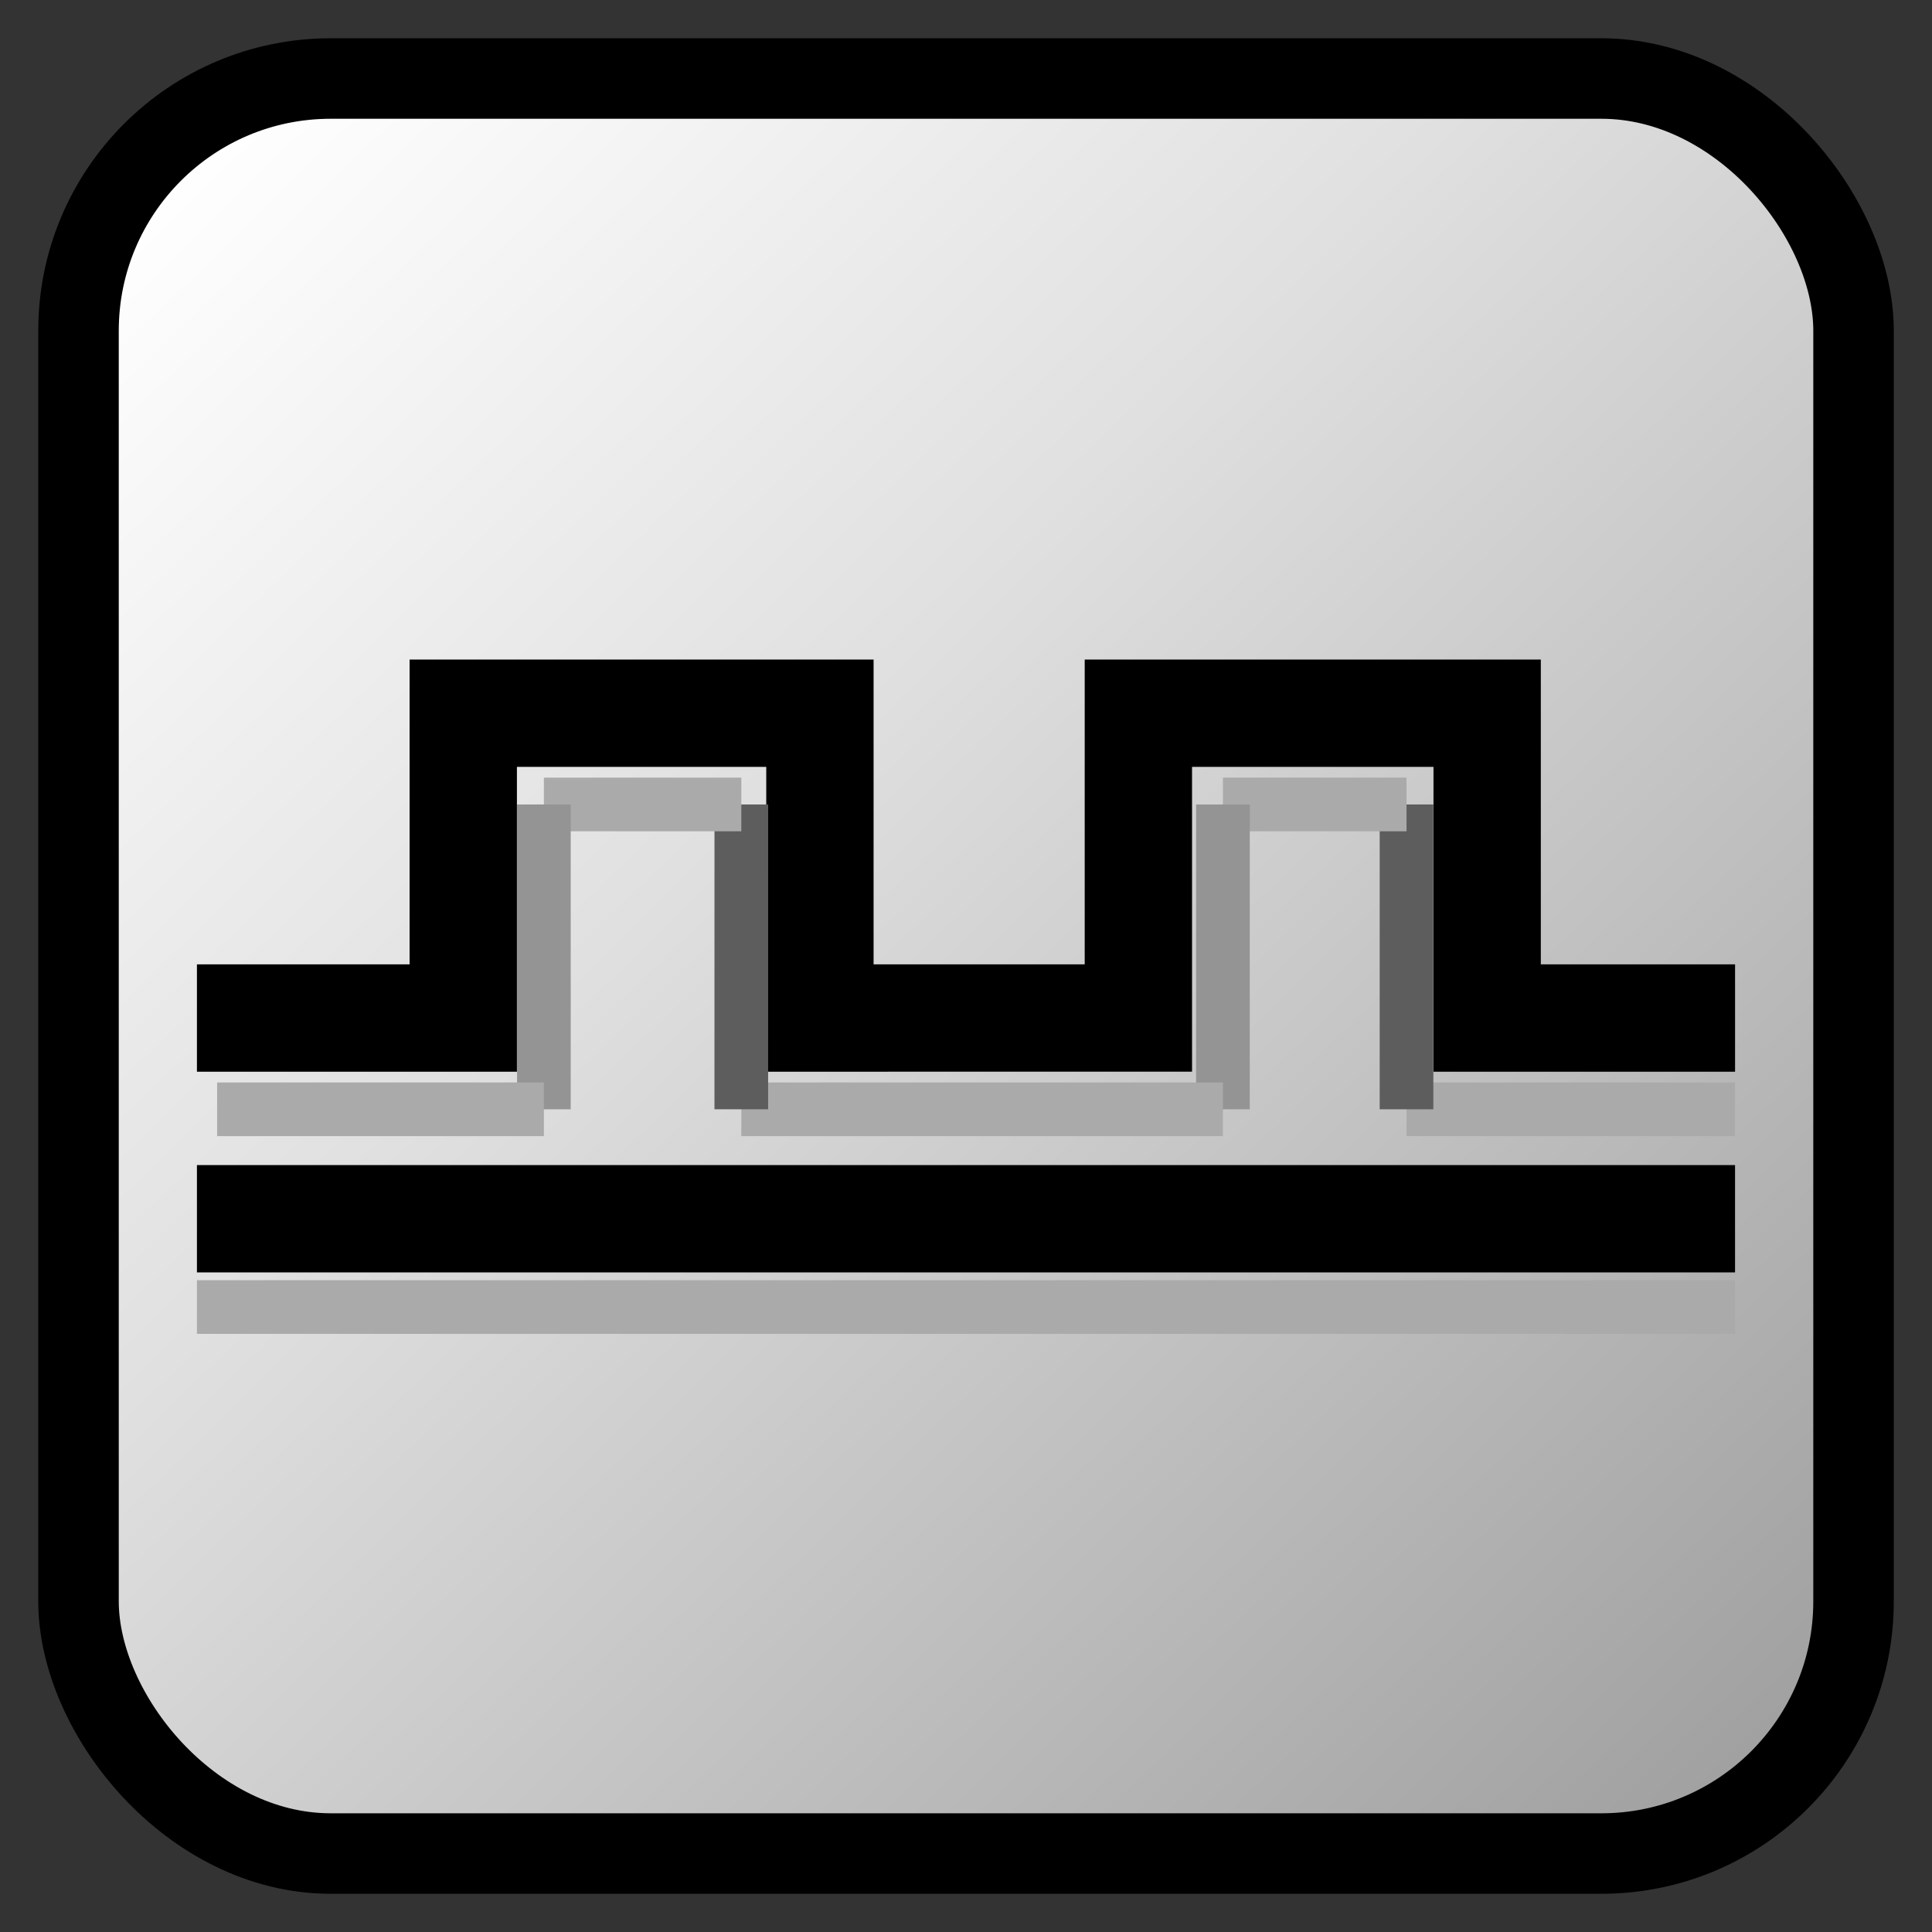 
<svg clip-rule="evenodd" fill-rule="evenodd" height="72"
     image-rendering="optimizeQuality" shape-rendering="geometricPrecision"
     text-rendering="geometricPrecision" viewBox="0 0 72 72" width="72"
     xmlns="http://www.w3.org/2000/svg"
     xmlns:xlink="http://www.w3.org/1999/xlink">
    <rect x="0" y="0" width="72" height="72" fill="#333333" stroke="none"/>
    <linearGradient id="a" gradientUnits="userSpaceOnUse" x1="65.332"
                    x2="6.67" y1="66.194" y2="5.807">
        <stop offset="0" stop-color="#a0a0a0"/>
        <stop offset=".62" stop-color="#e0e0e0"/>
        <stop offset="1" stop-color="#fff"/>
    </linearGradient>
    <rect fill="url(#a)" height="66.15" rx="9.398" stroke="#000"
          stroke-width="3" width="66.15" x="2.926" y="2.926"/>
    <g fill="none">
        <path d="m7.339 37.939h9.925v-11.36h13.292v11.36l11.868-.001v-11.359h12.998v11.36h9.239"
              stroke="#000" stroke-width="4"/>
        <path d="m7.339 45.419h57.321" stroke="#000" stroke-width="4"/>
        <path d="m52.417 41.34h12.243" stroke="#aaa" stroke-width="2"/>
        <path d="m52.417 29.98v11.36" stroke="#5d5d5d"
              stroke-width="2"/>
        <path d="m45.576 29.98h6.841" stroke="#aaa" stroke-width="2"/>
        <path d="m45.575 41.34.001-11.36" stroke="#949494"
              stroke-width="2"/>
        <path d="m27.626 41.34h17.949" stroke="#aaa" stroke-width="2"/>
        <path d="m27.627 29.98-.001 11.36" stroke="#5d5d5d"
              stroke-width="2"/>
        <path d="m20.269 29.98h7.358" stroke="#aaa" stroke-width="2"/>
        <path d="m20.269 41.34v-11.36" stroke="#949494"
              stroke-width="2"/>
        <path d="m8.091 41.34h12.178" stroke="#aaa" stroke-width="2"/>
        <path d="m7.339 48.709h57.321" stroke="#aaa" stroke-width="2"/>
    </g>
</svg>
